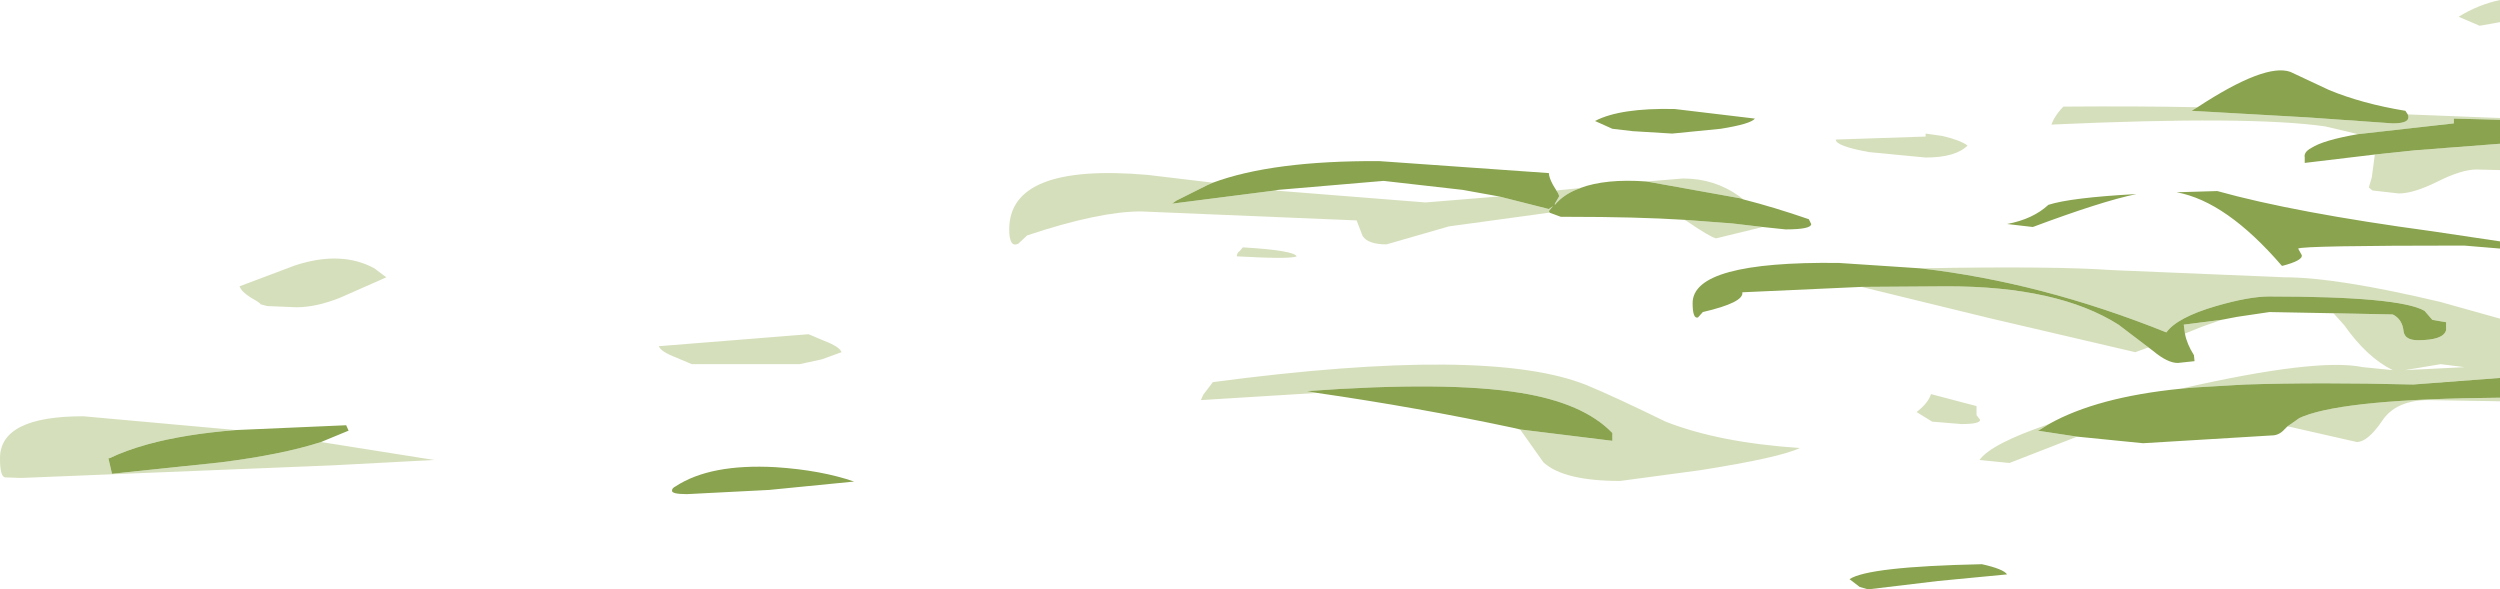 <?xml version="1.0" encoding="UTF-8" standalone="no"?>
<svg xmlns:ffdec="https://www.free-decompiler.com/flash" xmlns:xlink="http://www.w3.org/1999/xlink" ffdec:objectType="frame" height="49.2px" width="208.7px" xmlns="http://www.w3.org/2000/svg">
  <g transform="matrix(1.0, 0.0, 0.0, 1.0, 0.0, -0.25)">
    <use ffdec:characterId="2432" height="49.2" transform="matrix(1.0, 0.0, 0.0, 1.0, 0.0, 0.25)" width="208.7" xlink:href="#shape0"/>
  </g>
  <defs>
    <g id="shape0" transform="matrix(1.0, 0.0, 0.0, 1.0, 0.0, -0.25)">
      <path d="M207.0 2.4 L205.25 1.65 Q206.85 0.65 208.7 0.25 L208.7 2.1 207.0 2.4 M201.0 9.8 L208.7 10.1 208.7 10.25 204.85 10.15 204.85 10.55 196.85 11.45 194.1 10.8 Q187.8 9.9 171.25 10.65 L171.45 10.2 Q171.8 9.6 172.25 9.15 178.3 9.1 183.45 9.2 L182.95 9.5 192.65 10.05 199.75 10.55 Q201.05 10.55 201.05 10.05 L201.05 9.95 201.0 9.8 M208.7 12.25 L208.7 14.45 206.75 14.4 Q205.5 14.4 203.5 15.4 201.5 16.4 200.25 16.4 L198.05 16.15 197.75 15.9 198.0 15.05 198.25 13.15 201.1 12.85 201.55 12.8 208.7 12.25 M203.75 30.65 L200.75 31.15 205.75 30.9 203.75 30.65 M194.8 26.4 L199.75 26.5 Q200.55 26.9 200.65 27.9 200.75 28.65 201.85 28.65 204.0 28.65 204.2 27.8 L204.2 27.15 203.05 26.95 202.4 26.2 Q200.35 25.0 189.45 25.0 187.75 25.0 185.0 25.8 181.75 26.75 180.85 28.0 170.4 23.8 160.3 22.65 171.45 22.45 176.35 22.8 L190.75 23.4 Q195.05 23.4 203.7 25.45 L208.7 26.85 208.7 31.8 201.45 32.35 Q193.65 32.15 187.45 32.35 L186.55 32.4 183.15 32.6 182.05 32.7 Q193.45 30.1 197.25 30.9 L199.75 31.15 Q197.6 30.1 195.7 27.4 L194.8 26.4 M155.4 24.2 L162.55 24.15 Q171.8 24.15 176.85 27.35 L179.35 29.25 178.25 29.65 166.05 26.8 155.4 24.2 M182.4 28.1 L182.3 27.35 185.45 26.95 183.75 27.55 182.4 28.1 M208.7 33.45 L208.7 33.75 202.75 33.65 Q200.0 33.65 198.85 35.4 197.65 37.15 196.75 37.15 L191.25 35.9 190.95 35.85 191.95 35.15 192.3 35.0 Q196.0 33.55 208.7 33.45 M173.4 36.7 L167.75 38.9 165.25 38.65 Q166.2 37.3 171.05 35.65 L170.25 36.15 170.1 36.2 173.4 36.7 M164.25 12.4 Q163.25 13.4 160.75 13.4 L156.05 12.95 Q153.25 12.45 153.25 11.9 L160.75 11.65 160.75 11.4 162.15 11.6 Q163.65 11.95 164.25 12.4 M165.0 34.9 L165.3 35.3 Q165.3 35.65 163.75 35.65 L161.3 35.45 160.0 34.65 Q161.0 33.85 161.2 33.15 L165.0 34.15 165.0 34.9 M137.45 15.4 L140.5 15.15 Q143.1 15.15 145.15 16.6 L145.55 16.9 145.25 16.8 137.45 15.4 M147.15 19.2 L143.25 20.15 Q142.7 20.0 140.8 18.7 L140.6 18.6 144.6 18.9 147.15 19.2 M129.35 18.0 L120.95 19.15 115.75 20.65 Q114.2 20.65 113.75 19.95 L113.25 18.65 95.25 17.9 Q91.75 17.9 85.75 19.9 L85.0 20.6 Q84.25 20.95 84.25 19.4 84.25 13.85 95.8 14.85 L101.25 15.5 100.8 15.7 98.2 17.0 97.85 17.25 106.45 16.15 107.0 16.2 119.0 17.15 125.15 16.65 129.3 17.7 129.65 17.45 129.35 17.8 129.3 17.9 129.35 17.95 129.35 18.0 M130.05 16.35 L129.95 16.15 131.9 15.95 131.95 15.95 Q130.6 16.4 129.8 17.35 L129.8 17.25 130.15 16.65 130.15 16.6 130.1 16.45 130.05 16.35 M126.9 36.1 L134.6 37.05 134.6 36.4 Q132.2 33.9 126.95 33.05 120.8 32.05 109.1 32.9 L109.95 33.05 100.25 33.65 100.45 33.2 101.25 32.15 Q124.25 29.1 132.45 32.4 134.75 33.35 139.05 35.45 143.5 37.2 150.25 37.65 148.6 38.45 141.95 39.5 L135.25 40.4 Q130.55 40.4 128.85 38.85 L126.9 36.1 M103.5 21.2 L103.75 20.9 Q108.0 21.15 108.25 21.65 107.75 21.9 103.25 21.65 103.25 21.35 103.5 21.2 M55.0 29.15 L67.5 28.15 68.8 28.7 Q70.1 29.2 70.25 29.65 L68.6 30.25 66.75 30.65 57.75 30.65 56.45 30.1 Q55.15 29.6 55.0 29.15 M31.25 22.65 L32.25 23.4 28.4 25.1 Q26.4 25.9 24.75 25.9 L22.3 25.8 21.75 25.65 Q21.75 25.55 20.95 25.1 20.15 24.6 20.0 24.15 L24.65 22.4 Q28.5 21.15 31.25 22.65 M19.7 36.15 Q15.35 36.5 12.3 37.35 10.5 37.85 9.15 38.5 L9.05 38.5 9.35 39.8 18.4 38.85 Q23.55 38.2 26.8 37.15 L36.25 38.65 27.7 39.1 1.75 40.15 0.4 40.1 Q0.0 40.0 0.0 38.5 0.0 35.0 6.95 35.0 L19.7 36.15" fill="#d5dfbb" fill-rule="evenodd" stroke="none"/>
      <path d="M201.0 9.8 L201.05 9.95 201.05 10.05 Q201.05 10.55 199.75 10.55 L192.65 10.05 182.95 9.5 183.45 9.2 Q189.1 5.5 191.2 6.25 L194.4 7.75 Q197.15 8.9 200.8 9.5 L201.0 9.8 M196.85 11.45 L204.85 10.55 204.85 10.15 208.7 10.25 208.7 12.25 201.55 12.8 201.1 12.85 198.25 13.15 192.4 13.85 192.4 13.4 Q192.3 12.95 192.95 12.6 193.95 11.95 196.85 11.45 M205.7 20.75 Q192.2 20.75 191.85 21.0 L192.15 21.55 Q192.25 22.0 190.5 22.45 185.85 17.05 181.7 16.3 L185.1 16.2 Q191.55 18.0 203.0 19.55 L208.7 20.4 208.7 21.0 205.7 20.75 M160.3 22.65 Q170.4 23.8 180.85 28.0 181.75 26.75 185.0 25.8 187.75 25.0 189.45 25.0 200.35 25.0 202.4 26.2 L203.05 26.95 204.2 27.15 204.2 27.8 Q204.0 28.65 201.85 28.65 200.75 28.65 200.65 27.9 200.55 26.9 199.75 26.5 L194.8 26.4 189.45 26.3 186.75 26.7 185.45 26.95 182.3 27.35 182.4 28.1 Q182.55 28.95 183.15 29.9 L183.2 30.4 181.8 30.55 Q180.95 30.55 179.75 29.55 L179.35 29.25 176.85 27.35 Q171.8 24.15 162.55 24.15 L155.4 24.2 145.45 24.65 Q145.6 25.5 142.15 26.3 L141.75 26.75 Q141.3 26.9 141.3 25.55 141.3 22.05 153.5 22.2 L160.3 22.65 M182.05 32.7 L183.15 32.6 186.55 32.4 187.45 32.35 Q193.65 32.15 201.45 32.35 L208.7 31.8 208.7 33.45 Q196.0 33.55 192.3 35.0 L191.95 35.15 190.95 35.85 190.7 36.1 Q190.25 36.6 189.65 36.6 L178.9 37.25 173.4 36.7 170.1 36.2 170.25 36.15 171.05 35.65 Q175.05 33.4 182.05 32.7 M169.7 19.2 L167.55 18.95 Q169.7 18.55 171.0 17.35 172.85 16.75 178.35 16.45 175.45 17.05 169.7 19.2 M167.55 48.2 L161.8 48.75 155.95 49.45 155.25 49.25 154.4 48.6 Q155.95 47.55 165.45 47.35 167.25 47.75 167.55 48.2 M143.65 11.0 L139.6 11.4 136.3 11.2 134.6 11.0 133.15 10.35 Q135.25 9.25 139.8 9.35 L146.5 10.15 Q146.15 10.6 143.65 11.0 M137.45 15.4 L145.25 16.8 145.55 16.9 Q148.1 17.55 151.0 18.55 L151.2 18.95 Q151.2 19.4 149.05 19.4 L147.15 19.2 144.6 18.9 140.6 18.6 Q136.6 18.35 131.0 18.35 L130.3 18.35 129.35 18.0 129.35 17.95 129.3 17.9 129.35 17.8 129.65 17.45 129.3 17.7 125.15 16.65 122.1 16.1 115.5 15.35 106.7 16.1 106.45 16.15 97.85 17.25 98.2 17.0 100.8 15.7 101.25 15.5 Q106.25 13.65 115.15 13.7 L129.3 14.7 Q129.3 15.05 129.65 15.7 L130.05 16.35 130.1 16.45 130.15 16.6 130.15 16.65 129.8 17.25 129.8 17.35 Q130.6 16.4 131.95 15.95 L131.9 15.95 Q134.05 15.15 137.45 15.4 M109.95 33.05 L109.1 32.9 Q120.8 32.05 126.95 33.05 132.2 33.9 134.6 36.4 L134.6 37.05 126.9 36.1 126.25 35.95 Q118.25 34.25 109.95 33.05 M56.4 40.85 Q59.3 38.95 64.75 39.25 68.55 39.5 71.3 40.45 L64.2 41.15 57.35 41.5 Q56.05 41.5 56.1 41.2 56.1 41.0 56.4 40.85 M26.8 37.15 Q23.55 38.2 18.4 38.85 L9.35 39.8 9.05 38.5 9.15 38.5 Q10.5 37.85 12.3 37.35 15.35 36.5 19.7 36.15 L28.9 35.75 29.1 36.2 26.8 37.15" fill="#89a34e" fill-rule="evenodd" stroke="none"/>
    </g>
  </defs>
</svg>
